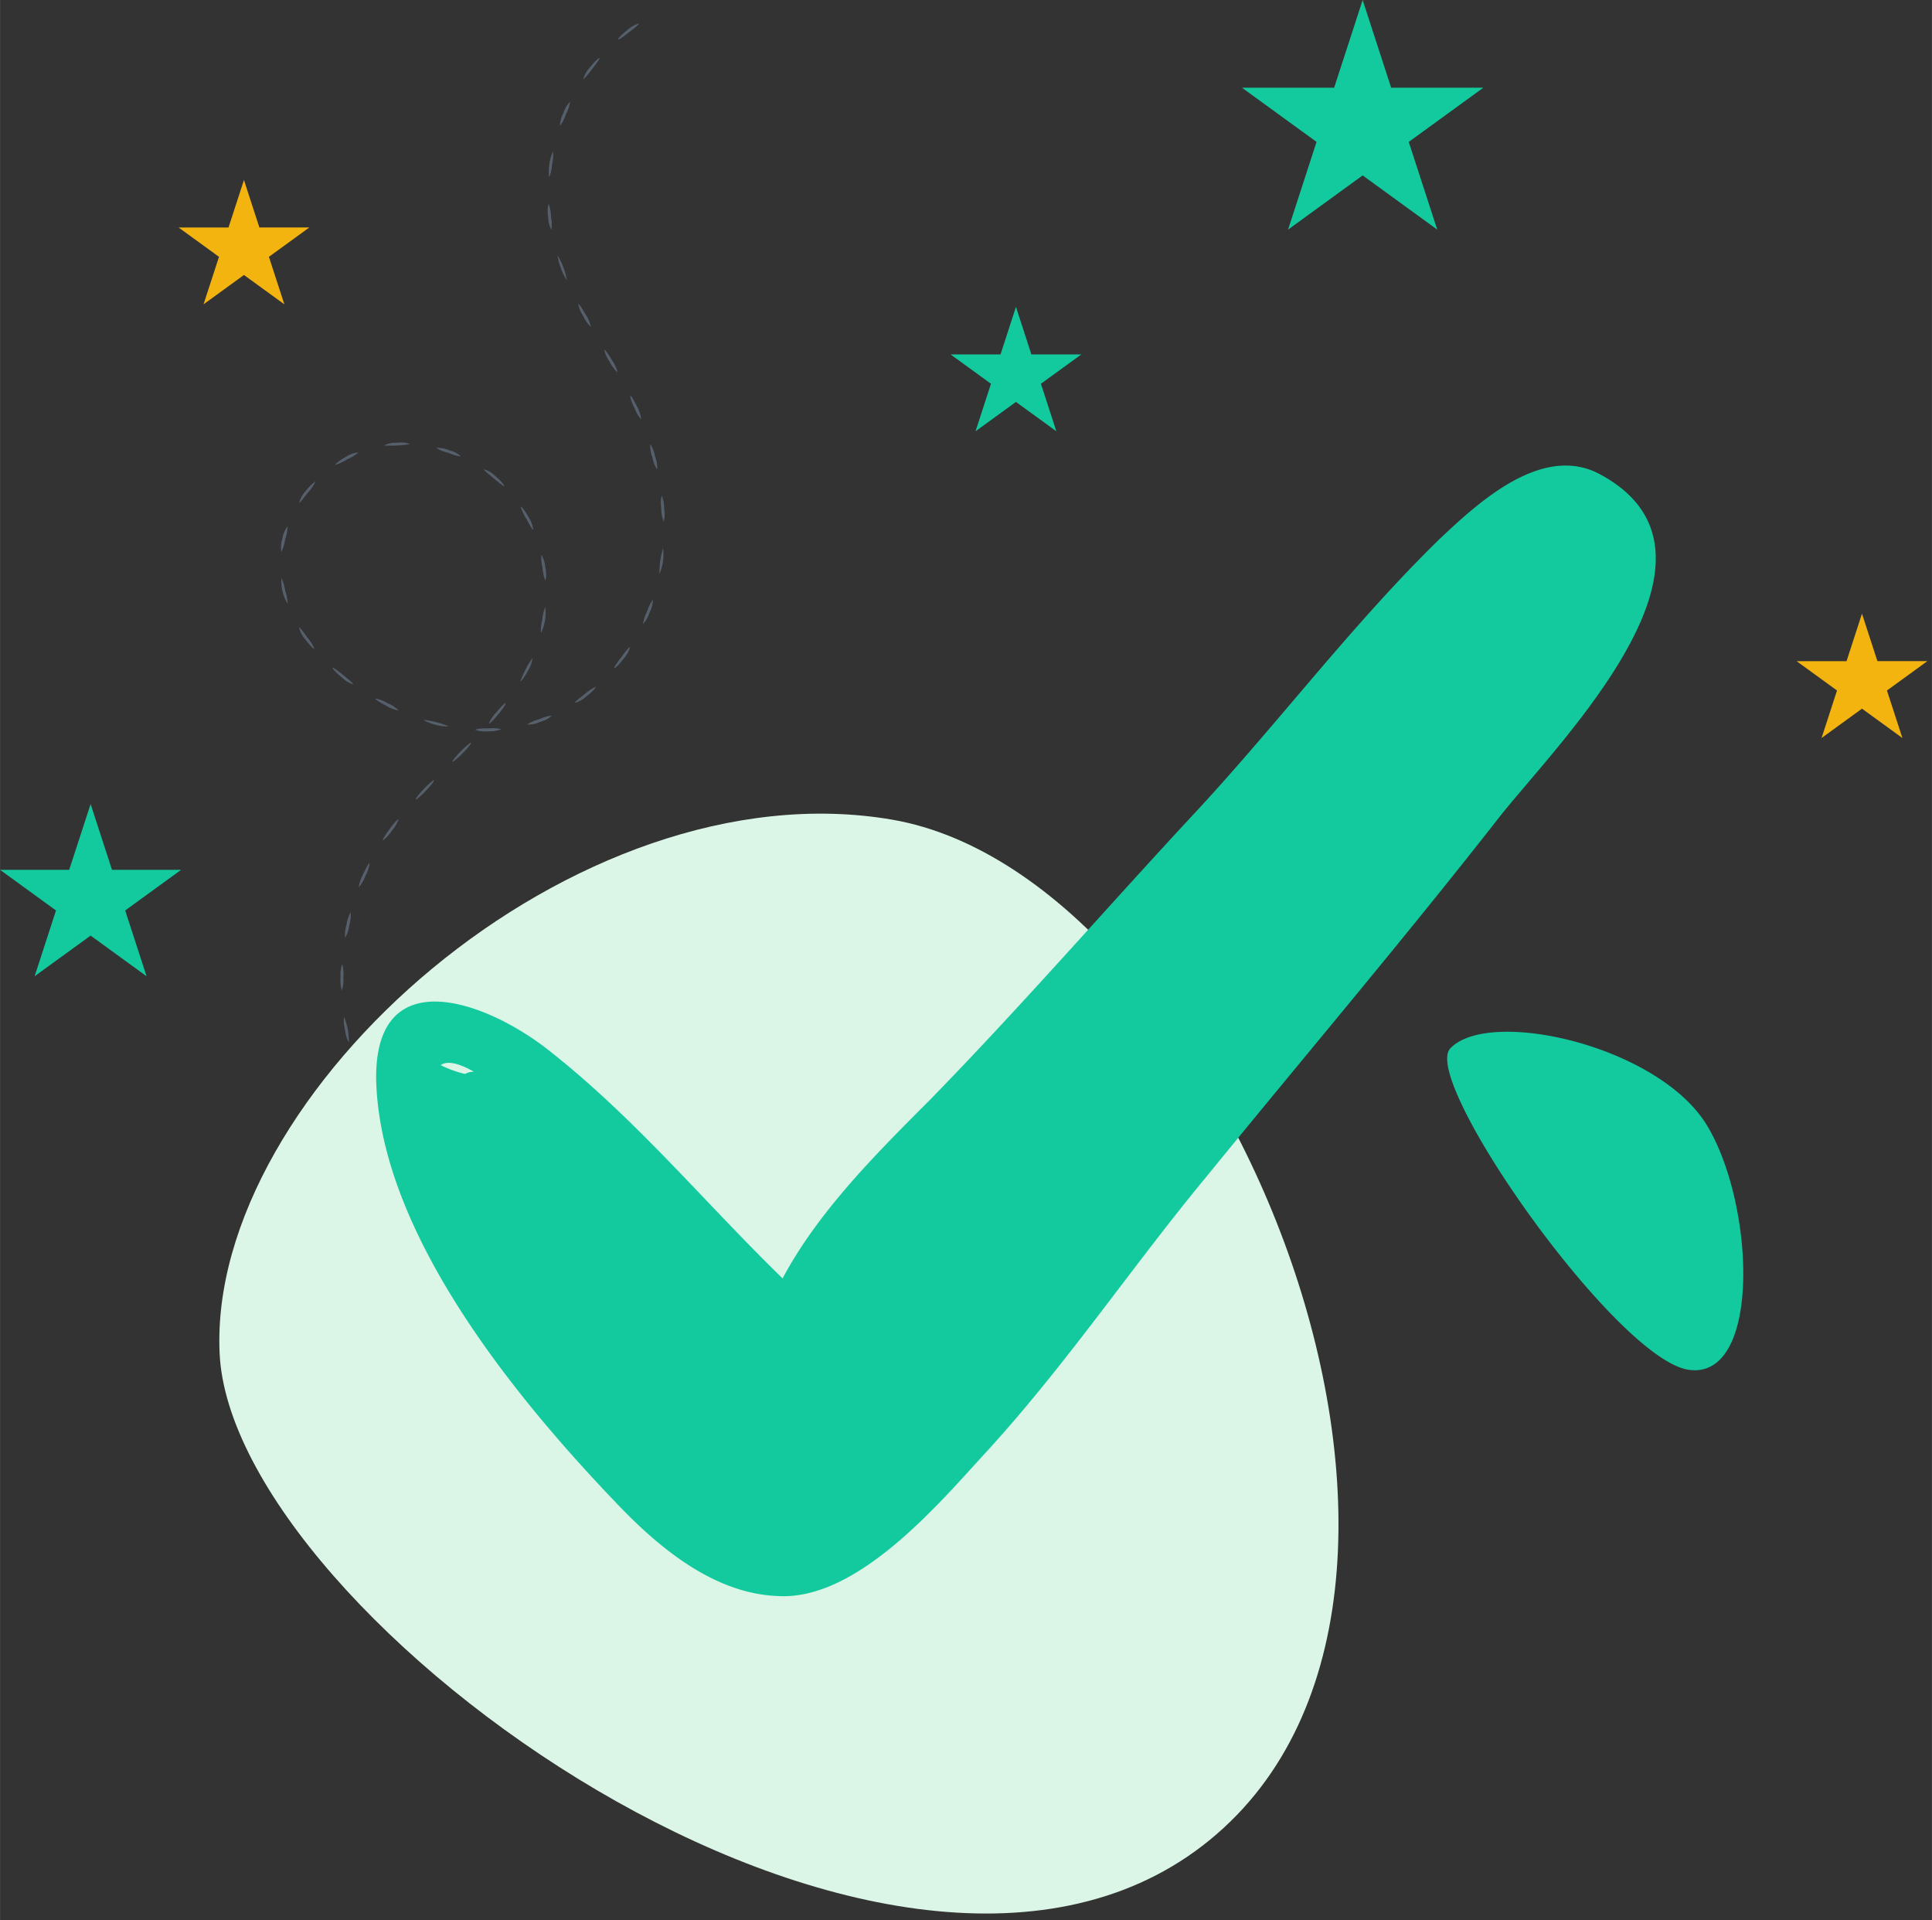<svg width="159" height="158" xmlns="http://www.w3.org/2000/svg" fill="none" viewBox="0 0 160 159">
  <rect x="0" y="0" width="160" height="159" fill="#333333" stroke="none"/>
  <path fill="#56606D" d="M31.364 92.355c.053-.03.23.144.4.392.169.248.257.483.2.518-.057.035-.227-.139-.4-.392-.173-.253-.253-.483-.2-.518ZM29.5 88.424a2.7 2.7 0 0 1 .518.968c.172.326.277.683.31 1.05a2.713 2.713 0 0 1-.519-.968 2.626 2.626 0 0 1-.309-1.05Zm-1.013-4.236a5.25 5.25 0 0 1 .4 2.144 2.7 2.7 0 0 1-.309-1.05 2.779 2.779 0 0 1-.09-1.094Zm-.153-4.356c.104.353.138.724.1 1.09.032.368-.012.74-.13 1.09a2.801 2.801 0 0 1-.1-1.094 2.625 2.625 0 0 1 .13-1.086Zm.702-4.297a2.71 2.71 0 0 1-.117 1.09c-.044.367-.16.72-.34 1.042a2.723 2.723 0 0 1 .117-1.09c.045-.366.16-.72.34-1.042Zm1.57-4.063a2.647 2.647 0 0 1-.344 1.041c-.119.35-.306.673-.55.95.044-.366.161-.72.345-1.04.248-.56.492-.982.549-.95Zm2.401-3.635c-.12.348-.31.669-.558.942a3.061 3.061 0 0 1-.737.81c-.06-.038.2-.457.554-.945.354-.488.694-.845.74-.807Zm2.931-3.227c.043.044-.257.432-.672.868-.415.436-.79.754-.832.71-.043-.044.252-.432.67-.868.42-.436.79-.757.834-.71Zm3.067-3.102c.044.044-.26.427-.684.854-.423.427-.8.74-.846.7-.046-.041.262-.427.685-.855.423-.428.801-.742.845-.7Zm2.867-3.287c.053.04-.218.45-.6.915-.382.466-.732.815-.78.772a2.69 2.69 0 0 1 .606-.915c.373-.462.726-.807.774-.772Zm2.224-3.74a2.36 2.36 0 0 1-.366 1.038c-.28.54-.58.933-.632.9a7.836 7.836 0 0 1 1-1.936l-.002-.002Zm1.058-4.209a3.817 3.817 0 0 1-.357 2.148 3.401 3.401 0 0 1 .11-1.086 3.51 3.51 0 0 1 .247-1.063Zm-.321-4.334c.193.318.303.68.322 1.05a2.3 2.3 0 0 1 .013 1.1 3.298 3.298 0 0 1-.236-1.069 3.368 3.368 0 0 1-.1-1.08Zm-1.712-3.988c.053-.034.37.345.66.881.206.31.333.666.37 1.037-.062.026-.289-.406-.572-.928a3.568 3.568 0 0 1-.458-.99Zm-3.038-3.095c.357.108.681.304.941.572.471.392.776.785.729.822-.047.038-.419-.27-.877-.649s-.833-.692-.793-.745Zm-3.962-1.769c.373-.024.745.044 1.085.2.363.084.699.258.977.506a3.528 3.528 0 0 1-1.05-.293 3.138 3.138 0 0 1-1.012-.413Zm-4.334-.196a2.176 2.176 0 0 1 1.076-.227c.37-.055.749-.016 1.1.113-.719.113-1.448.15-2.175.113Zm-4.019 1.604c-.035-.048.34-.38.877-.667.31-.209.668-.334 1.04-.362a3.656 3.656 0 0 1-.932.562c-.304.203-.636.36-.985.467Zm-2.995 3.133c.096-.36.28-.692.536-.963.375-.483.758-.8.8-.758a3.7 3.7 0 0 1-.624.9c-.364.464-.66.853-.712.821Zm-1.468 4.072a2.131 2.131 0 0 1 .082-1.1c.053-.37.2-.719.427-1.015a3.566 3.566 0 0 1-.2 1.072 3.534 3.534 0 0 1-.31 1.043Zm.519 4.293a3.476 3.476 0 0 1-.514-2.113c.155.331.26.684.309 1.046.12.344.19.703.205 1.067Zm2.211 3.731c-.048.039-.406-.3-.763-.793a2.217 2.217 0 0 1-.506-.977c.057-.031.345.362.694.845.24.276.433.588.575.925Zm3.207 2.942a2.417 2.417 0 0 1-.937-.571c-.47-.38-.8-.754-.758-.8.042-.046.432.244.9.624s.835.695.795.747Zm3.778 2.167a2.678 2.678 0 0 1-1.024-.392c-.54-.274-.95-.54-.92-.6.363.063.711.196 1.024.392.344.136.657.34.92.6Zm4.15 1.32a4.13 4.13 0 0 1-2.113-.545 7.216 7.216 0 0 1 2.114.545Zm4.341.223a2.289 2.289 0 0 1-1.085.174 2.362 2.362 0 0 1-1.094-.13c.355-.095.724-.13 1.09-.1a3.28 3.28 0 0 1 1.089.056Zm4.194-1.121c-.275.25-.609.429-.97.518-.338.16-.71.235-1.083.218a3.321 3.321 0 0 1 1-.432 3.155 3.155 0 0 1 1.053-.304Zm3.634-2.383c.044.043-.287.413-.772.784-.272.255-.6.44-.96.54-.034-.052.345-.357.82-.723.271-.246.579-.45.912-.6Zm2.84-3.296c-.1.36-.284.69-.536.963-.366.489-.728.825-.776.78-.048-.043.236-.44.593-.92.357-.479.667-.858.719-.823Zm1.887-3.923a2.3 2.3 0 0 1-.271 1.068 2.43 2.43 0 0 1-.545.955c.053-.363.166-.715.335-1.04.106-.352.268-.684.481-.983Zm.844-4.269a4.16 4.16 0 0 1-.3 2.157c-.01-.73.091-1.458.3-2.157Zm-.113-4.353c.14.341.209.708.2 1.076.069.363.058.737-.03 1.095a2.759 2.759 0 0 1-.2-1.077 2.789 2.789 0 0 1 .03-1.094Zm-.947-4.254c.202.311.338.66.4 1.025.132.345.19.713.174 1.081a2.734 2.734 0 0 1-.4-1.025 2.69 2.69 0 0 1-.174-1.08Zm-1.668-4.027c.057-.03.318.388.58.933.183.321.297.678.335 1.047a2.792 2.792 0 0 1-.545-.95 2.872 2.872 0 0 1-.37-1.03Zm-2.145-3.796c.053-.031.344.362.65.885.22.298.374.639.453 1a2.82 2.82 0 0 1-.649-.885 2.894 2.894 0 0 1-.454-1Zm-2.158-3.789c.057-.031.335.375.627.9.211.302.356.645.427 1.007a2.734 2.734 0 0 1-.627-.9 2.674 2.674 0 0 1-.427-1.007Zm-1.707-4.01c.393.62.653 1.315.763 2.041a5.285 5.285 0 0 1-.763-2.04Zm-.74-4.284a3.1 3.1 0 0 1 .192 1.076c.073.36.087.73.04 1.094a2.316 2.316 0 0 1-.263-1.069 2.387 2.387 0 0 1 .031-1.102Zm.361-4.337c.038.365.01.734-.079 1.09a3.284 3.284 0 0 1-.235 1.068 4.18 4.18 0 0 1 .314-2.158Zm1.419-4.115a3.168 3.168 0 0 1-.349 1.038 3.247 3.247 0 0 1-.492.977c.011-.372.108-.736.283-1.064.108-.357.3-.683.558-.951ZM49.64 4.81c.049.044-.238.435-.604.91-.366.477-.676.85-.73.816.107-.357.295-.684.55-.955.37-.48.742-.811.785-.771Zm3.275-2.869c.035.053-.34.362-.815.728-.475.366-.867.65-.91.6-.045-.05.292-.414.771-.785a2.41 2.41 0 0 1 .954-.543Z"/>
  <path fill="#DBF5E7" d="M18.185 112.059c-1-21.59 29.455-48.683 55.673-44.193 27.7 4.747 51.987 64.751 25.74 84.956-26.247 20.205-80.408-18.867-81.413-40.763Z"/>
  <path fill="#12CA9E" d="M120.11 86.81c-2.506 2.626 13.776 25.799 19.765 26.617 5.989.818 5.479-13.609 1.507-20.216-3.972-6.607-18.032-9.804-21.272-6.402Zm12.387-47.543c-4.782-2.575-10.116 2.39-13.243 5.334-7.173 6.989-13.243 15.082-20.049 22.439-7.54 8.094-14.53 16.186-22.256 24.1-4.414 4.415-9.2 9.2-12.139 14.715-6.62-6.438-12.323-13.427-19.68-19.13-5.335-4.045-14.163-6.988-13.979 2.76.368 12.692 11.588 26.3 19.865 34.947 3.495 3.679 8.093 7.542 13.427 7.726 6.437.368 13.06-7.358 16.922-11.588 6.805-7.357 12.323-15.634 18.577-23.175 8.093-9.933 16.37-19.681 24.279-29.8 4.966-6.257 20.599-21.706 8.276-28.328ZM39.249 88.744a1.39 1.39 0 0 0-.736.184 8.964 8.964 0 0 1-2.023-.736c.549-.367 1.469-.183 2.76.552ZM112.85 0l2.36 7.262h7.636l-6.179 4.488 2.36 7.262-6.177-4.488-6.177 4.488 2.359-7.262-6.178-4.488h7.636L112.85 0Z"/>
  <path fill="#F3B410" d="m154.204 50.813 1.278 3.932h4.137l-3.347 2.431 1.279 3.934-3.347-2.43-3.347 2.43 1.279-3.934-3.347-2.43h4.137l1.278-3.934Z"/>
  <path fill="#12CA9E" d="m84.136 25.413 1.278 3.933h4.137l-3.347 2.431 1.279 3.934-3.347-2.43-3.347 2.43 1.279-3.934-3.347-2.43h4.137l1.278-3.934Z"/>
  <path fill="#F3B410" d="m20.2 14.902 1.278 3.933h4.137l-3.347 2.431 1.28 3.934-3.348-2.43-3.347 2.43 1.28-3.934-3.348-2.43h4.137l1.278-3.934Z"/>
  <path fill="#12CA9E" d="m7.501 66.577 1.77 5.447h5.727l-4.634 3.366 1.77 5.447-4.633-3.366-4.637 3.366 1.77-5.447L0 72.024h5.727l1.774-5.447Z"/>
</svg>